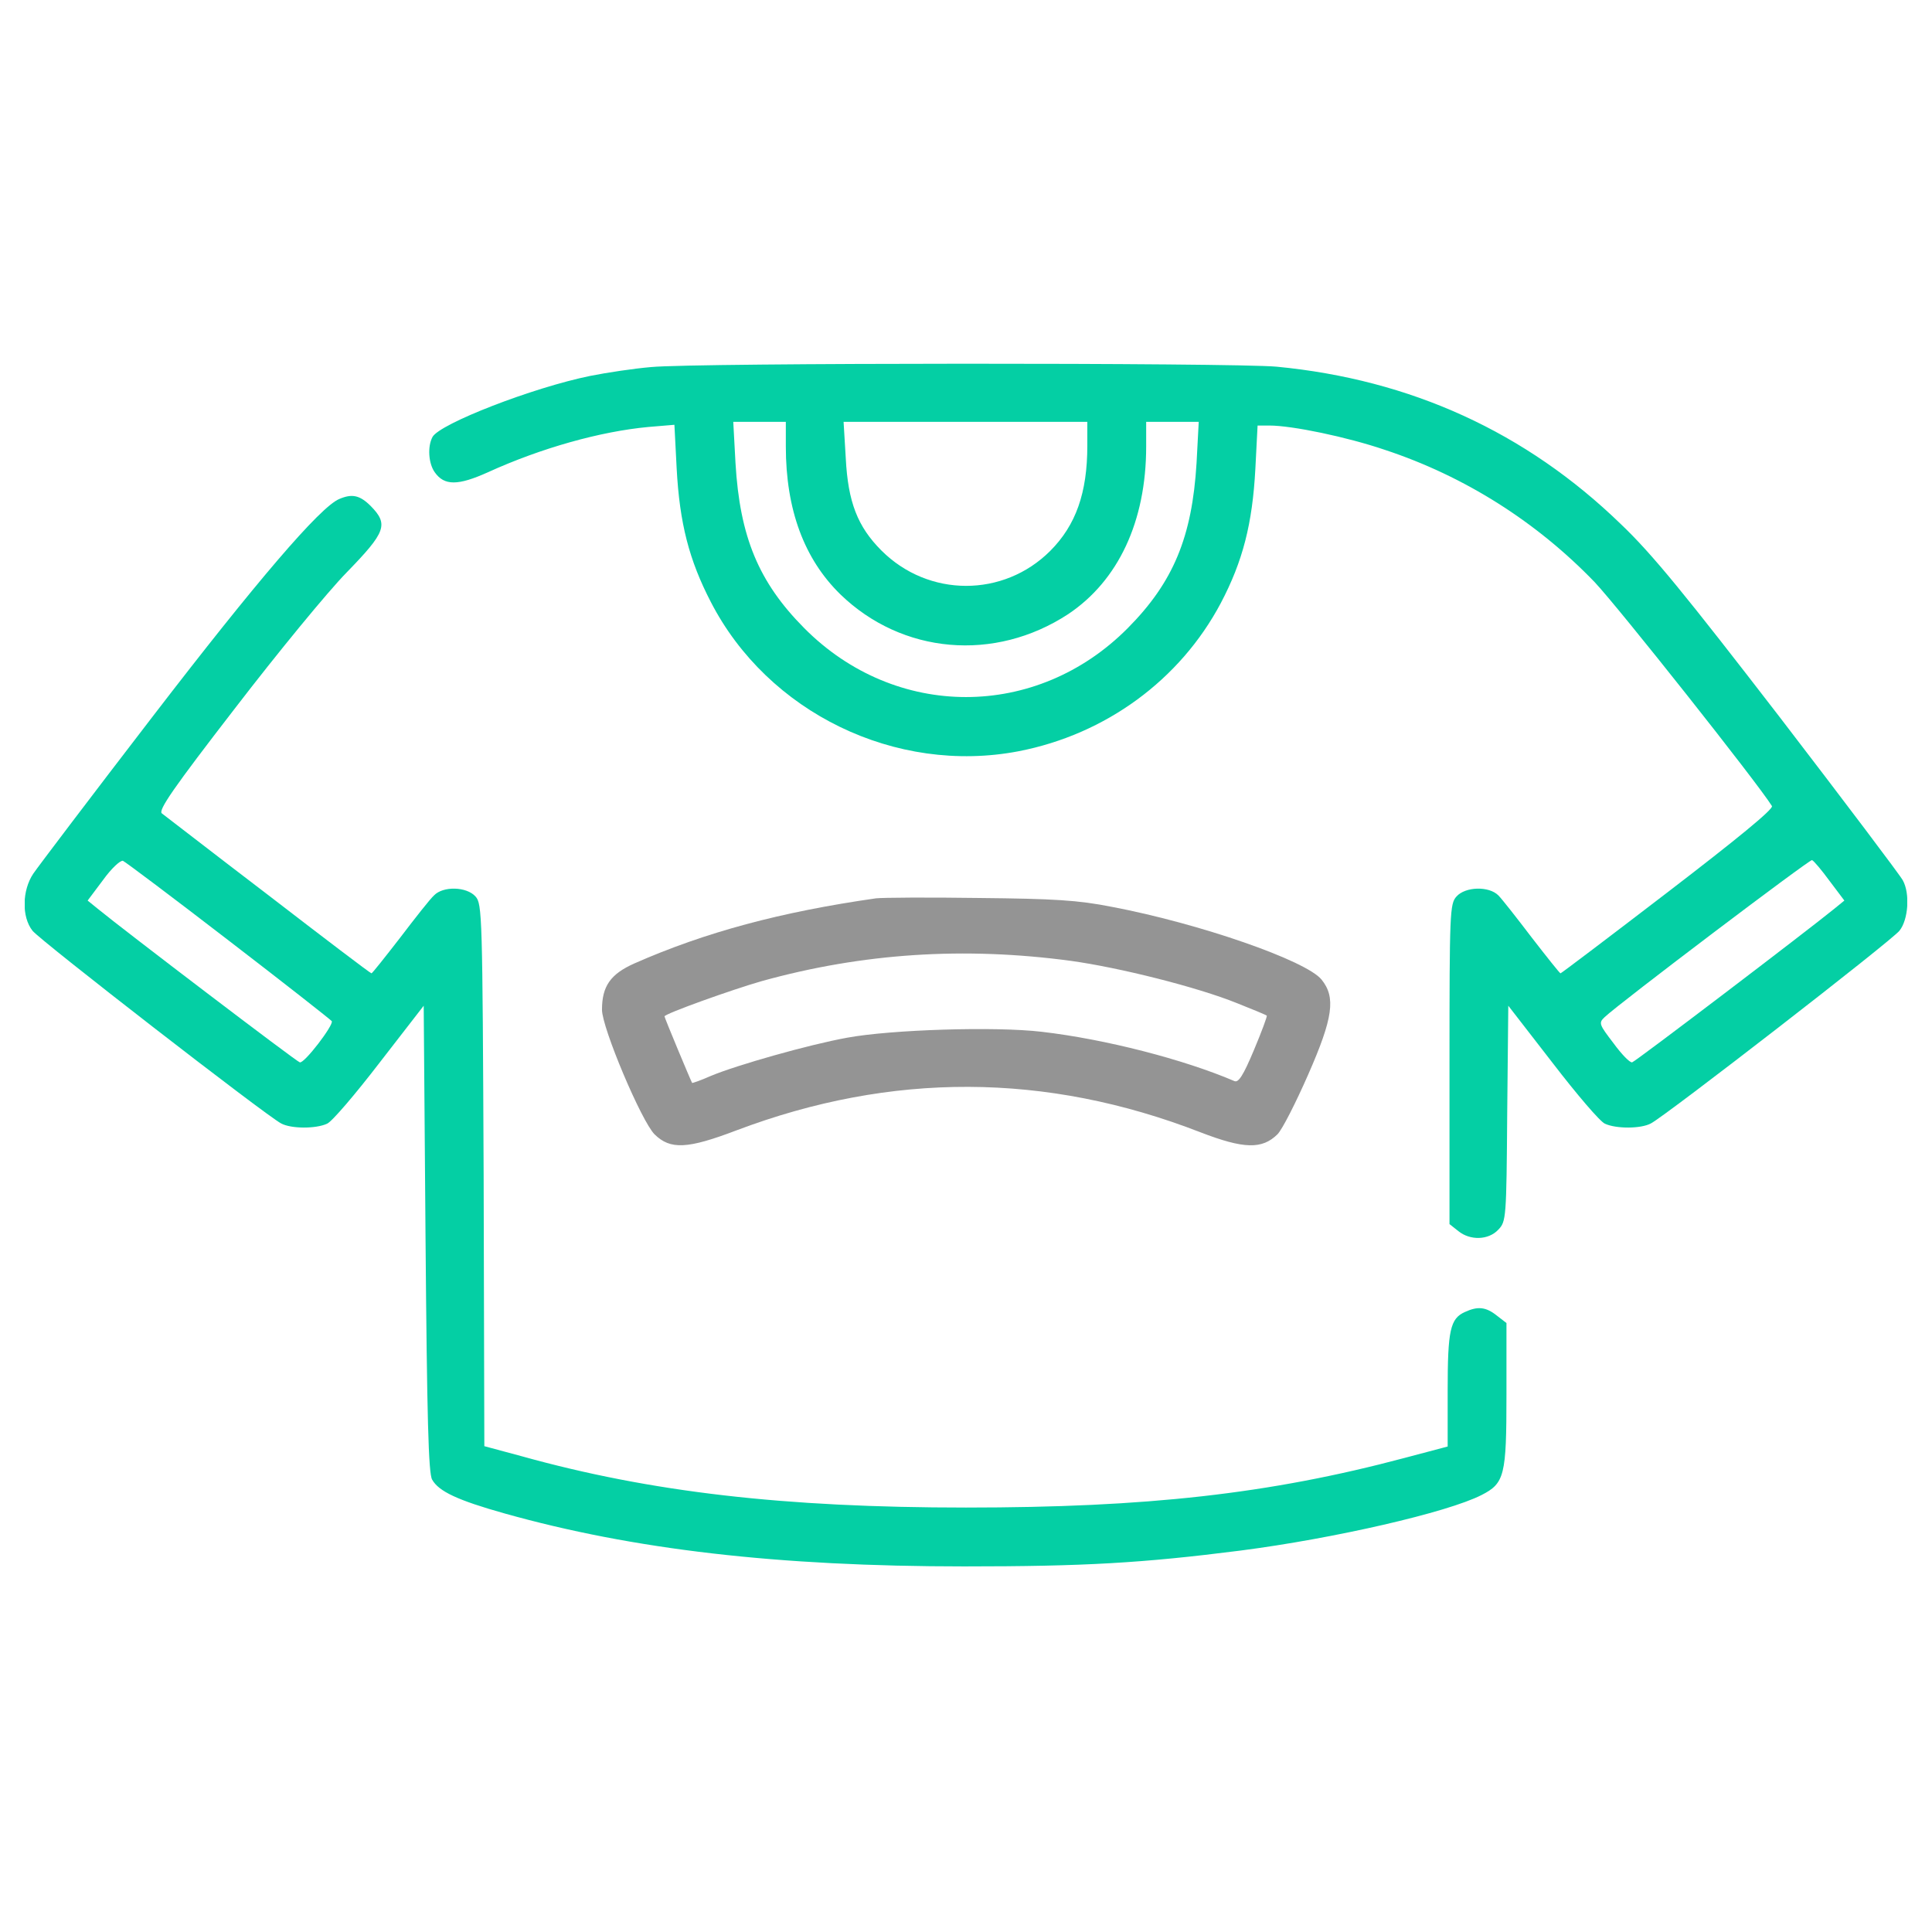 <svg width="39" height="39" viewBox="0 0 39 39" fill="none" xmlns="http://www.w3.org/2000/svg">
<g clip-path="url(#clip0_57_228)">
<path d="M13.139 7.41C12.798 7.439 12.249 7.521 11.915 7.588C10.75 7.825 8.879 8.553 8.731 8.82C8.627 9.013 8.649 9.354 8.775 9.532C8.968 9.807 9.243 9.807 9.852 9.532C10.928 9.042 12.123 8.709 13.088 8.619L13.614 8.575L13.659 9.451C13.718 10.564 13.911 11.306 14.349 12.152C15.5 14.386 18.082 15.64 20.561 15.165C22.32 14.824 23.82 13.726 24.643 12.175C25.089 11.328 25.282 10.571 25.341 9.466L25.386 8.59H25.623C26.083 8.59 27.189 8.82 27.953 9.08C29.572 9.614 31.026 10.542 32.191 11.752C32.674 12.264 35.479 15.804 35.769 16.271C35.806 16.331 35.041 16.954 33.676 18.001C32.496 18.906 31.516 19.648 31.501 19.648C31.486 19.648 31.227 19.322 30.922 18.928C30.618 18.528 30.314 18.142 30.247 18.075C30.054 17.882 29.579 17.897 29.401 18.097C29.267 18.246 29.26 18.409 29.26 21.482V24.71L29.438 24.851C29.675 25.044 30.047 25.037 30.247 24.821C30.403 24.658 30.41 24.591 30.425 22.476L30.447 20.302L31.338 21.452C31.828 22.09 32.303 22.647 32.399 22.684C32.622 22.788 33.127 22.788 33.327 22.677C33.639 22.513 38.188 18.988 38.344 18.787C38.522 18.565 38.559 18.038 38.411 17.771C38.366 17.681 37.246 16.197 35.925 14.475C34.025 12.011 33.357 11.187 32.718 10.579C30.803 8.723 28.48 7.662 25.771 7.402C24.888 7.321 14.023 7.321 13.139 7.41ZM15.863 9.013C15.863 10.289 16.234 11.284 16.962 11.996C18.209 13.206 20.079 13.369 21.563 12.397C22.573 11.722 23.137 10.527 23.137 9.013V8.516H23.671H24.198L24.154 9.347C24.064 10.839 23.686 11.752 22.766 12.679C20.925 14.535 18.075 14.535 16.234 12.679C15.314 11.752 14.935 10.839 14.847 9.347L14.802 8.516H15.329H15.863V9.013ZM21.949 8.998C21.949 9.948 21.719 10.601 21.2 11.121C20.257 12.063 18.743 12.063 17.793 11.113C17.311 10.631 17.118 10.133 17.073 9.25L17.029 8.516H19.493H21.949V8.998ZM36.934 17.785L37.231 18.179L37.031 18.342C36.466 18.802 33.023 21.422 32.948 21.444C32.904 21.459 32.733 21.281 32.57 21.058C32.281 20.68 32.266 20.65 32.392 20.532C32.689 20.25 36.526 17.348 36.578 17.362C36.615 17.377 36.771 17.563 36.934 17.785Z" fill="url(#paint0_linear_57_228)"/>
<path d="M6.846 10.074C6.46 10.237 5.183 11.729 3.09 14.453C1.851 16.064 0.767 17.496 0.671 17.637C0.448 17.971 0.433 18.505 0.656 18.788C0.804 18.98 5.361 22.513 5.673 22.677C5.873 22.788 6.378 22.788 6.601 22.684C6.697 22.647 7.172 22.09 7.662 21.452L8.553 20.302L8.59 25C8.62 28.636 8.649 29.742 8.723 29.868C8.857 30.106 9.236 30.284 10.186 30.551C12.776 31.279 15.7 31.62 19.463 31.62C21.89 31.62 23.055 31.553 25.037 31.301C26.937 31.056 29.223 30.529 29.905 30.18C30.373 29.942 30.41 29.787 30.41 28.154V26.707L30.217 26.558C29.994 26.38 29.831 26.365 29.572 26.484C29.275 26.617 29.223 26.848 29.223 28.065V29.2L28.354 29.43C25.623 30.158 23.137 30.432 19.5 30.432C15.826 30.432 13.132 30.121 10.52 29.393L9.777 29.193L9.763 23.723C9.74 18.461 9.733 18.246 9.599 18.097C9.421 17.897 8.946 17.882 8.761 18.075C8.686 18.142 8.382 18.528 8.078 18.928C7.773 19.322 7.514 19.648 7.499 19.648C7.477 19.648 6.541 18.936 5.413 18.067C4.285 17.207 3.32 16.457 3.268 16.42C3.187 16.36 3.506 15.9 4.738 14.305C5.599 13.184 6.616 11.944 7.002 11.551C7.788 10.742 7.848 10.586 7.484 10.215C7.261 9.993 7.105 9.963 6.846 10.074ZM4.619 18.988C5.74 19.849 6.675 20.584 6.697 20.613C6.742 20.688 6.141 21.474 6.052 21.445C5.985 21.43 2.504 18.78 1.97 18.342L1.769 18.179L2.081 17.763C2.252 17.526 2.43 17.363 2.482 17.377C2.534 17.4 3.491 18.119 4.619 18.988Z" fill="url(#paint1_linear_57_228)"/>
<path d="M17.682 18.134C15.759 18.409 14.238 18.817 12.806 19.448C12.323 19.663 12.152 19.908 12.152 20.383C12.152 20.747 12.947 22.632 13.214 22.899C13.533 23.211 13.874 23.196 14.869 22.817C17.993 21.637 21.111 21.645 24.228 22.855C25.111 23.196 25.475 23.203 25.786 22.899C25.883 22.803 26.157 22.261 26.402 21.704C26.915 20.539 26.966 20.131 26.677 19.774C26.365 19.389 24.206 18.639 22.439 18.305C21.764 18.171 21.281 18.142 19.76 18.127C18.743 18.112 17.808 18.119 17.682 18.134ZM21.615 19.396C22.587 19.53 24.161 19.923 24.97 20.25C25.289 20.376 25.556 20.487 25.571 20.502C25.586 20.509 25.467 20.828 25.311 21.2C25.096 21.712 25 21.86 24.918 21.823C23.894 21.385 22.313 20.977 21.029 20.828C20.094 20.717 17.986 20.784 17.103 20.947C16.323 21.088 14.861 21.504 14.349 21.719C14.149 21.808 13.978 21.867 13.971 21.86C13.941 21.808 13.414 20.546 13.414 20.517C13.414 20.465 14.78 19.975 15.381 19.804C17.415 19.24 19.463 19.107 21.615 19.396Z" fill="#949494"/>
</g>
<defs>
<linearGradient id="paint0_linear_57_228" x1="2.882" y1="21.123" x2="25.76" y2="-4.18" gradientUnits="userSpaceOnUse">
<stop stop-color="#04CFA4"/>
<stop offset="1" stop-color="#04CFA4"/>
</linearGradient>
<linearGradient id="paint1_linear_57_228" x1="-5.302" y1="26.886" x2="22.716" y2="1.514" gradientUnits="userSpaceOnUse">
<stop stop-color="#04CFA4"/>
<stop offset="1" stop-color="#04CFA4"/>
</linearGradient>
<clipPath id="clip0_57_228">
<rect width="38" height="38" fill="white" transform="translate(0.5 0.5)"/>
</clipPath>
</defs>
</svg>

